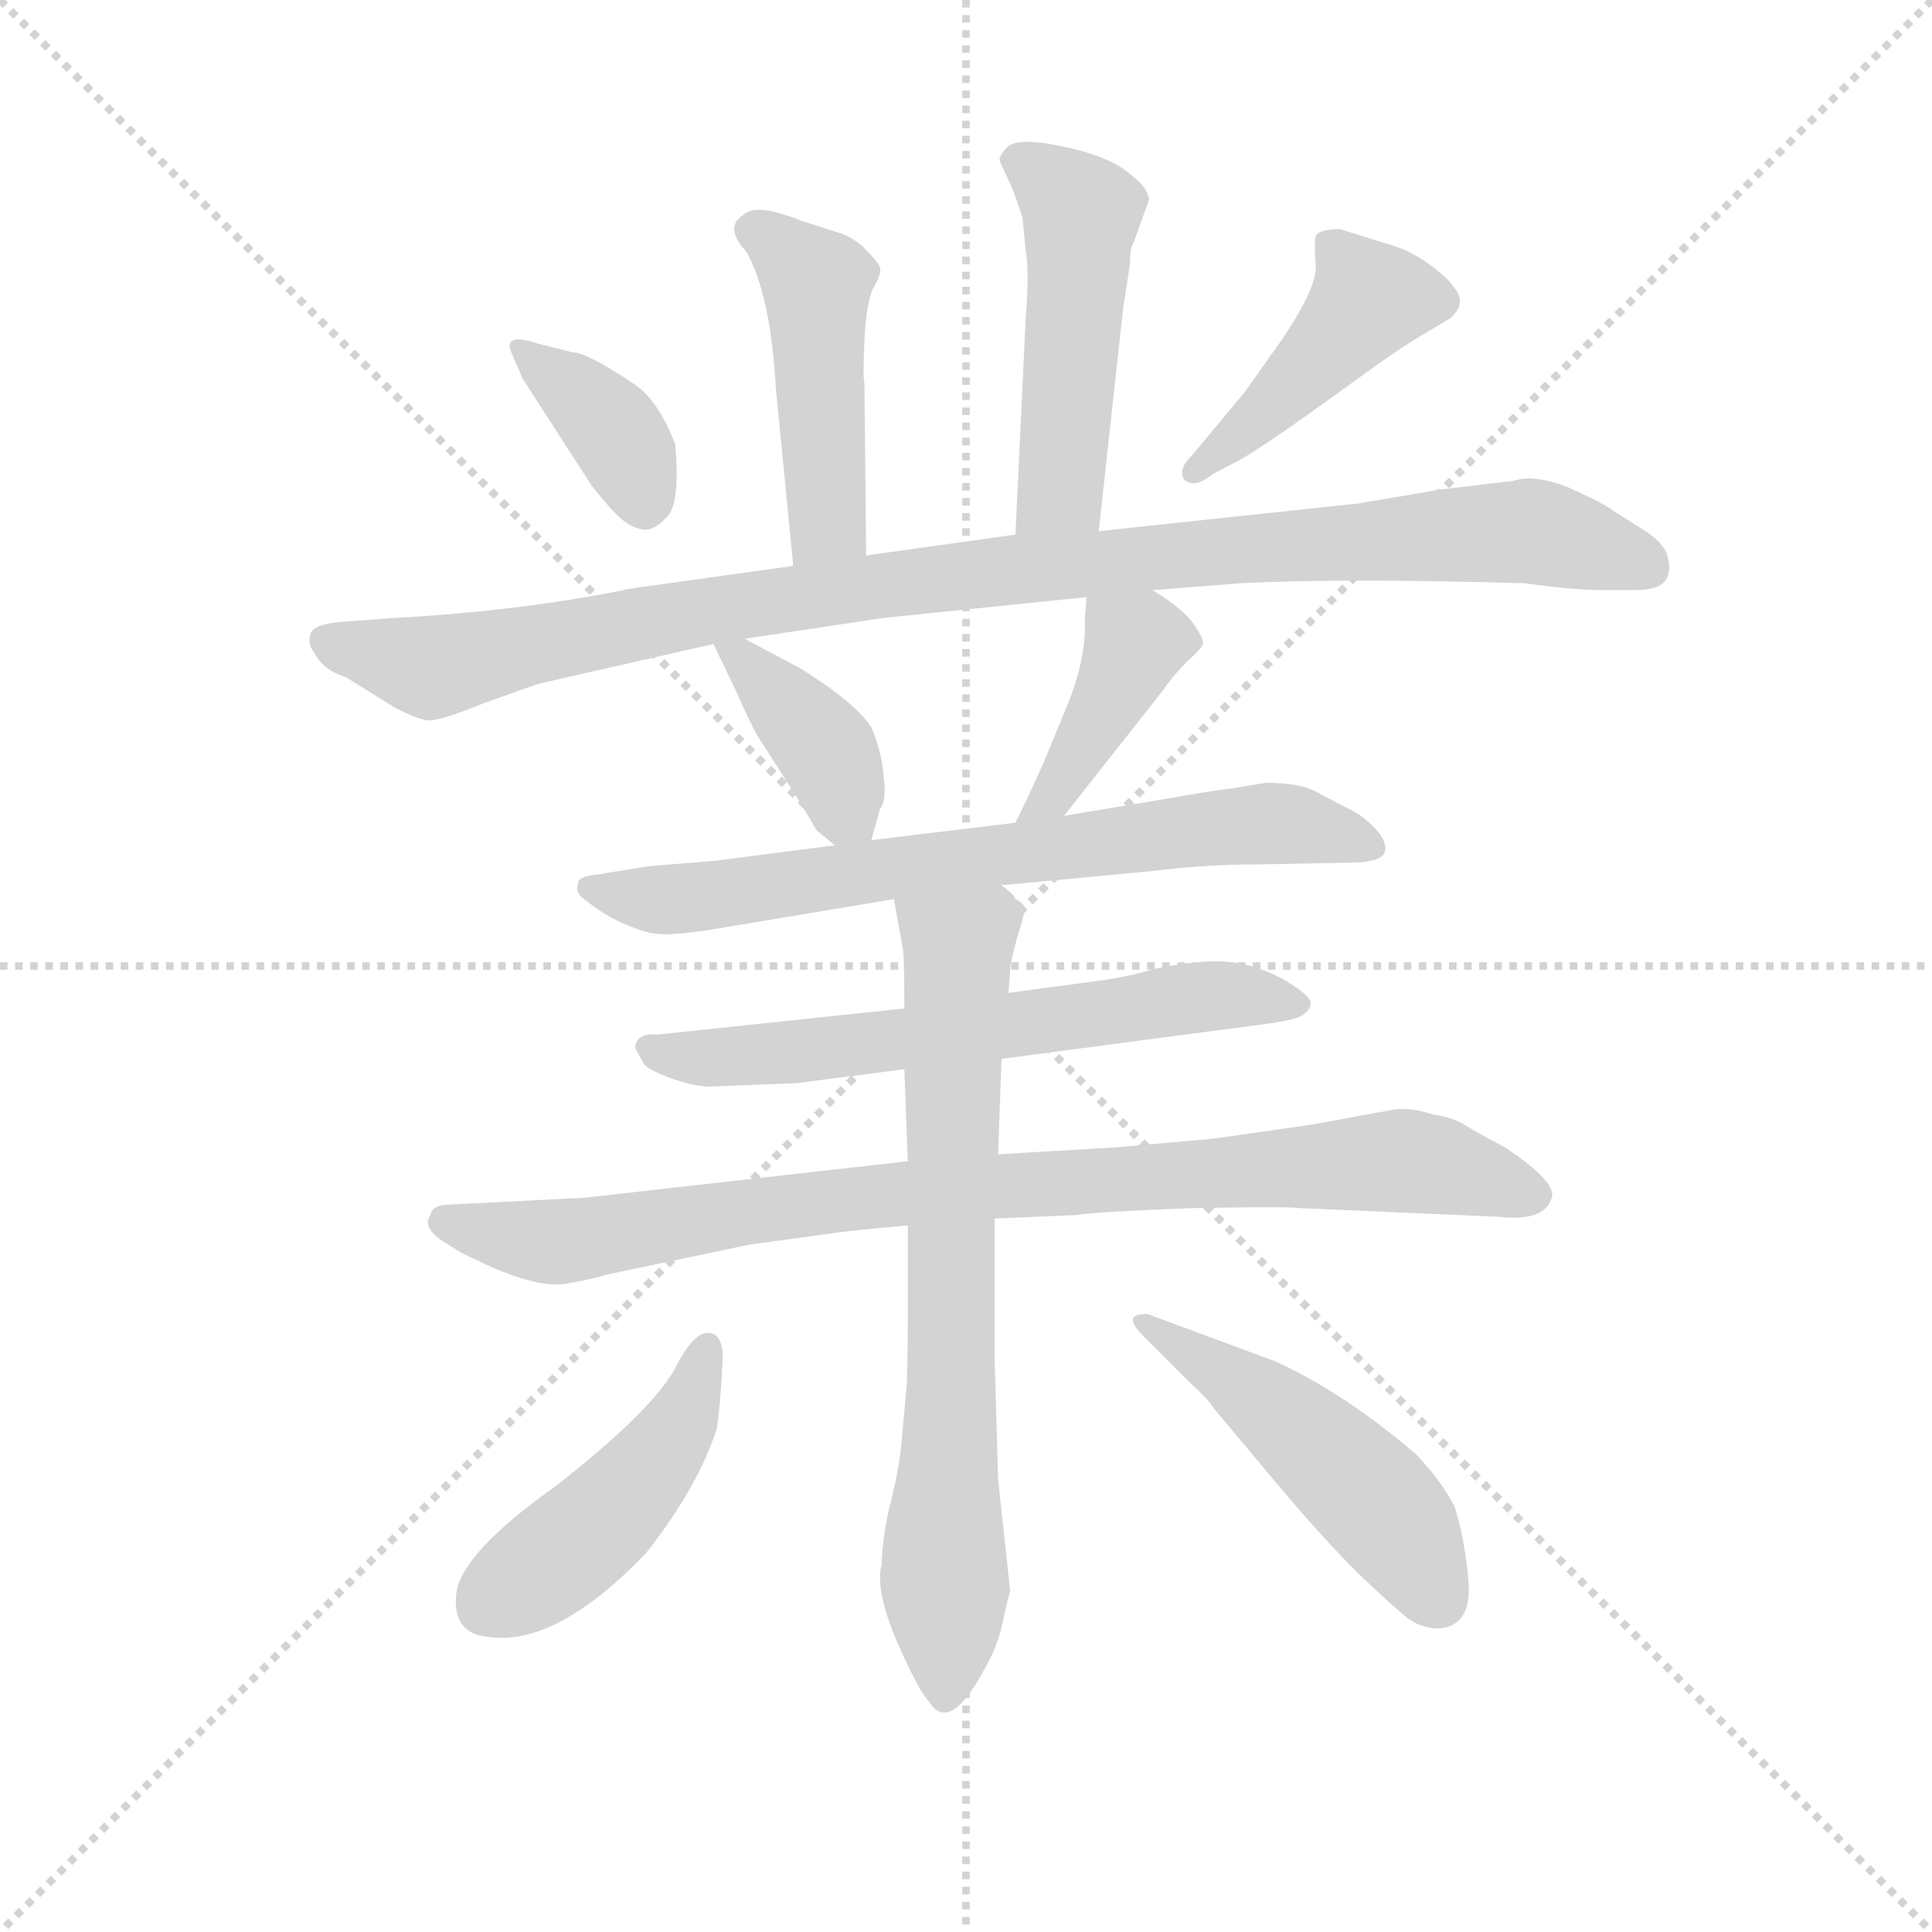 <svg version="1.1" viewBox="0 0 1024 1024" xmlns="http://www.w3.org/2000/svg">
  <g stroke="lightgray" stroke-dasharray="1,1" stroke-width="1" transform="scale(4, 4)">
    <line x1="0" y1="0" x2="256" y2="256"></line>
    <line x1="256" y1="0" x2="0" y2="256"></line>
    <line x1="128" y1="0" x2="128" y2="256"></line>
    <line x1="0" y1="128" x2="256" y2="128"></line>
  </g>
  <g transform="scale(0.92, -0.92) translate(60, -830)">
    <style type="text/css">
      
        @keyframes keyframes0 {
          from {
            stroke: blue;
            stroke-dashoffset: 462;
            stroke-width: 128;
          }
          60% {
            animation-timing-function: step-end;
            stroke: blue;
            stroke-dashoffset: 0;
            stroke-width: 128;
          }
          to {
            stroke: black;
            stroke-width: 1024;
          }
        }
        #make-me-a-hanzi-animation-0 {
          animation: keyframes0 0.626s both;
          animation-delay: 0s;
          animation-timing-function: linear;
        }
      
        @keyframes keyframes1 {
          from {
            stroke: blue;
            stroke-dashoffset: 488;
            stroke-width: 128;
          }
          61% {
            animation-timing-function: step-end;
            stroke: blue;
            stroke-dashoffset: 0;
            stroke-width: 128;
          }
          to {
            stroke: black;
            stroke-width: 1024;
          }
        }
        #make-me-a-hanzi-animation-1 {
          animation: keyframes1 0.647s both;
          animation-delay: 0.626s;
          animation-timing-function: linear;
        }
      
        @keyframes keyframes2 {
          from {
            stroke: blue;
            stroke-dashoffset: 370;
            stroke-width: 128;
          }
          55% {
            animation-timing-function: step-end;
            stroke: blue;
            stroke-dashoffset: 0;
            stroke-width: 128;
          }
          to {
            stroke: black;
            stroke-width: 1024;
          }
        }
        #make-me-a-hanzi-animation-2 {
          animation: keyframes2 0.551s both;
          animation-delay: 1.273s;
          animation-timing-function: linear;
        }
      
        @keyframes keyframes3 {
          from {
            stroke: blue;
            stroke-dashoffset: 435;
            stroke-width: 128;
          }
          59% {
            animation-timing-function: step-end;
            stroke: blue;
            stroke-dashoffset: 0;
            stroke-width: 128;
          }
          to {
            stroke: black;
            stroke-width: 1024;
          }
        }
        #make-me-a-hanzi-animation-3 {
          animation: keyframes3 0.604s both;
          animation-delay: 1.824s;
          animation-timing-function: linear;
        }
      
        @keyframes keyframes4 {
          from {
            stroke: blue;
            stroke-dashoffset: 1030;
            stroke-width: 128;
          }
          77% {
            animation-timing-function: step-end;
            stroke: blue;
            stroke-dashoffset: 0;
            stroke-width: 128;
          }
          to {
            stroke: black;
            stroke-width: 1024;
          }
        }
        #make-me-a-hanzi-animation-4 {
          animation: keyframes4 1.088s both;
          animation-delay: 2.428s;
          animation-timing-function: linear;
        }
      
        @keyframes keyframes5 {
          from {
            stroke: blue;
            stroke-dashoffset: 389;
            stroke-width: 128;
          }
          56% {
            animation-timing-function: step-end;
            stroke: blue;
            stroke-dashoffset: 0;
            stroke-width: 128;
          }
          to {
            stroke: black;
            stroke-width: 1024;
          }
        }
        #make-me-a-hanzi-animation-5 {
          animation: keyframes5 0.567s both;
          animation-delay: 3.516s;
          animation-timing-function: linear;
        }
      
        @keyframes keyframes6 {
          from {
            stroke: blue;
            stroke-dashoffset: 404;
            stroke-width: 128;
          }
          57% {
            animation-timing-function: step-end;
            stroke: blue;
            stroke-dashoffset: 0;
            stroke-width: 128;
          }
          to {
            stroke: black;
            stroke-width: 1024;
          }
        }
        #make-me-a-hanzi-animation-6 {
          animation: keyframes6 0.579s both;
          animation-delay: 4.083s;
          animation-timing-function: linear;
        }
      
        @keyframes keyframes7 {
          from {
            stroke: blue;
            stroke-dashoffset: 709;
            stroke-width: 128;
          }
          70% {
            animation-timing-function: step-end;
            stroke: blue;
            stroke-dashoffset: 0;
            stroke-width: 128;
          }
          to {
            stroke: black;
            stroke-width: 1024;
          }
        }
        #make-me-a-hanzi-animation-7 {
          animation: keyframes7 0.827s both;
          animation-delay: 4.662s;
          animation-timing-function: linear;
        }
      
        @keyframes keyframes8 {
          from {
            stroke: blue;
            stroke-dashoffset: 632;
            stroke-width: 128;
          }
          67% {
            animation-timing-function: step-end;
            stroke: blue;
            stroke-dashoffset: 0;
            stroke-width: 128;
          }
          to {
            stroke: black;
            stroke-width: 1024;
          }
        }
        #make-me-a-hanzi-animation-8 {
          animation: keyframes8 0.764s both;
          animation-delay: 5.489s;
          animation-timing-function: linear;
        }
      
        @keyframes keyframes9 {
          from {
            stroke: blue;
            stroke-dashoffset: 888;
            stroke-width: 128;
          }
          74% {
            animation-timing-function: step-end;
            stroke: blue;
            stroke-dashoffset: 0;
            stroke-width: 128;
          }
          to {
            stroke: black;
            stroke-width: 1024;
          }
        }
        #make-me-a-hanzi-animation-9 {
          animation: keyframes9 0.973s both;
          animation-delay: 6.253s;
          animation-timing-function: linear;
        }
      
        @keyframes keyframes10 {
          from {
            stroke: blue;
            stroke-dashoffset: 724;
            stroke-width: 128;
          }
          70% {
            animation-timing-function: step-end;
            stroke: blue;
            stroke-dashoffset: 0;
            stroke-width: 128;
          }
          to {
            stroke: black;
            stroke-width: 1024;
          }
        }
        #make-me-a-hanzi-animation-10 {
          animation: keyframes10 0.839s both;
          animation-delay: 7.226s;
          animation-timing-function: linear;
        }
      
        @keyframes keyframes11 {
          from {
            stroke: blue;
            stroke-dashoffset: 456;
            stroke-width: 128;
          }
          60% {
            animation-timing-function: step-end;
            stroke: blue;
            stroke-dashoffset: 0;
            stroke-width: 128;
          }
          to {
            stroke: black;
            stroke-width: 1024;
          }
        }
        #make-me-a-hanzi-animation-11 {
          animation: keyframes11 0.621s both;
          animation-delay: 8.065s;
          animation-timing-function: linear;
        }
      
        @keyframes keyframes12 {
          from {
            stroke: blue;
            stroke-dashoffset: 491;
            stroke-width: 128;
          }
          62% {
            animation-timing-function: step-end;
            stroke: blue;
            stroke-dashoffset: 0;
            stroke-width: 128;
          }
          to {
            stroke: black;
            stroke-width: 1024;
          }
        }
        #make-me-a-hanzi-animation-12 {
          animation: keyframes12 0.65s both;
          animation-delay: 8.686s;
          animation-timing-function: linear;
        }
      
    </style>
    
      <path d="M 439 510 L 438 609 Q 437 613 438 634 Q 439 655 443 664 Q 448 672 447 676 Q 446 679 437 688 Q 430 694 423 696 L 401 703 Q 400 704 386 708 Q 373 711 368 706 Q 357 699 370 685 Q 384 660 387 606 L 397 504 C 400 474 439 480 439 510 Z" fill="lightgray"></path>
    
      <path d="M 573 524 L 587 652 L 591 678 Q 591 688 593 690 L 602 715 Q 601 722 593 728 Q 582 739 555 745 Q 529 751 521 746 Q 515 740 516 737 L 522 724 Q 524 720 529 705 L 531 685 Q 533 673 531 648 L 525 522 C 524 492 570 494 573 524 Z" fill="lightgray"></path>
    
      <path d="M 235 626 L 241 612 L 281 550 Q 293 535 298 531 Q 304 526 310 525 Q 317 524 324 532 Q 332 539 329 574 Q 319 600 305 609 Q 278 627 270 627 L 250 632 Q 229 639 235 626 Z" fill="lightgray"></path>
    
      <path d="M 639 557 L 656 566 Q 674 577 703 598 L 735 621 Q 749 631 761 638 L 776 647 Q 781 652 781 656 Q 782 660 774 669 Q 759 683 744 688 L 712 698 Q 700 698 698 694 Q 697 689 698 677 Q 699 665 679 635 L 657 604 L 627 568 Q 621 562 621 558 Q 621 553 625 552 Q 630 550 639 557 Z" fill="lightgray"></path>
    
      <path d="M 604 490 L 655 494 Q 714 497 818 494 Q 847 490 865 490 L 881 490 Q 895 490 899 495 Q 903 500 901 508 Q 900 516 888 524 L 869 536 Q 864 540 844 549 Q 824 557 812 553 L 770 548 L 723 540 L 573 524 L 525 522 L 439 510 L 397 504 L 304 491 Q 241 478 167 474 L 140 472 Q 121 471 119 465 Q 117 459 121 454 Q 126 444 139 440 L 168 422 Q 180 416 186 415 Q 192 414 219 425 L 250 436 L 351 459 L 369 462 L 449 474 L 566 486 L 604 490 Z" fill="lightgray"></path>
    
      <path d="M 351 459 L 364 432 Q 374 409 379 402 L 397 374 Q 410 353 410 352 L 421 343 C 437 330 437 330 442 346 L 447 364 Q 451 369 449 383 Q 448 397 442 411 Q 433 425 401 445 L 369 462 C 343 476 343 476 351 459 Z" fill="lightgray"></path>
    
      <path d="M 553 360 L 609 431 Q 616 441 624 449 Q 632 456 633 459 Q 634 461 628 470 Q 622 479 604 490 C 579 506 568 513 566 486 L 565 474 Q 566 451 555 424 L 541 390 Q 532 370 525 356 C 512 329 534 336 553 360 Z" fill="lightgray"></path>
    
      <path d="M 517 320 L 602 328 Q 634 332 665 332 L 717 333 Q 737 333 738 340 Q 739 346 731 354 Q 724 361 715 365 L 698 374 Q 689 379 669 379 L 651 376 Q 635 374 613 370 L 553 360 L 525 356 L 442 346 L 421 343 L 351 334 L 314 331 L 283 326 Q 273 325 273 321 Q 271 315 278 311 Q 286 304 299 298 Q 313 292 319 292 Q 326 291 347 294 L 455 312 L 517 320 Z" fill="lightgray"></path>
    
      <path d="M 517 220 L 661 239 Q 686 242 690 245 Q 695 248 695 252 Q 696 256 679 266 Q 662 275 646 276 Q 631 277 606 272 Q 589 267 573 265 L 521 258 L 461 249 L 319 234 Q 306 235 306 226 L 311 217 Q 313 214 326 209 Q 340 204 349 204 L 399 206 L 461 214 L 517 220 Z" fill="lightgray"></path>
    
      <path d="M 739 190 L 695 182 L 639 174 L 583 169 L 515 165 L 463 161 L 277 140 L 199 136 Q 189 136 188 130 Q 183 123 195 115 Q 207 107 215 104 Q 222 100 236 95 Q 251 90 260 90 Q 269 90 291 96 L 372 113 L 416 119 Q 428 121 463 124 L 513 128 L 560 130 Q 573 132 627 134 Q 682 135 689 134 L 803 129 Q 830 126 834 140 Q 837 149 807 169 Q 790 178 782 183 Q 774 187 765 188 Q 751 193 739 190 Z" fill="lightgray"></path>
    
      <path d="M 515 165 L 517 220 L 521 258 L 522 272 Q 522 275 526 290 Q 531 305 530 308 Q 529 310 525 312 Q 525 314 517 320 C 495 340 450 342 455 312 L 460 284 Q 461 281 461 249 L 461 214 L 463 161 L 463 124 L 463 78 Q 463 35 462 28 L 459 -5 Q 457 -21 452 -40 Q 448 -59 448 -71 Q 444 -85 456 -114 Q 469 -144 475 -150 Q 487 -170 508 -130 Q 515 -118 518 -103 Q 521 -89 522 -87 L 515 -22 L 513 48 L 513 128 L 515 165 Z" fill="lightgray"></path>
    
      <path d="M 349 62 Q 340 64 328 40 Q 313 15 259 -27 Q 207 -64 203 -87 Q 200 -111 221 -113 Q 260 -119 312 -65 Q 342 -27 353 7 Q 355 21 356 41 Q 358 61 349 62 Z" fill="lightgray"></path>
    
      <path d="M 674 46 L 601 73 Q 595 73 593 71 Q 591 68 599 60 L 625 34 Q 637 23 639 19 L 675 -24 Q 701 -55 722 -76 Q 744 -97 752 -103 Q 761 -109 771 -108 Q 788 -105 786 -81 Q 784 -57 778 -38 Q 771 -24 756 -8 Q 714 28 674 46 Z" fill="lightgray"></path>
    
    
      <clipPath id="make-me-a-hanzi-clip-0">
        <path d="M 439 510 L 438 609 Q 437 613 438 634 Q 439 655 443 664 Q 448 672 447 676 Q 446 679 437 688 Q 430 694 423 696 L 401 703 Q 400 704 386 708 Q 373 711 368 706 Q 357 699 370 685 Q 384 660 387 606 L 397 504 C 400 474 439 480 439 510 Z"></path>
      </clipPath>
      <path clip-path="url(#make-me-a-hanzi-clip-0)" d="M 375 696 L 411 666 L 417 531 L 403 512" fill="none" id="make-me-a-hanzi-animation-0" stroke-dasharray="334 668" stroke-linecap="round"></path>
    
      <clipPath id="make-me-a-hanzi-clip-1">
        <path d="M 573 524 L 587 652 L 591 678 Q 591 688 593 690 L 602 715 Q 601 722 593 728 Q 582 739 555 745 Q 529 751 521 746 Q 515 740 516 737 L 522 724 Q 524 720 529 705 L 531 685 Q 533 673 531 648 L 525 522 C 524 492 570 494 573 524 Z"></path>
      </clipPath>
      <path clip-path="url(#make-me-a-hanzi-clip-1)" d="M 528 736 L 563 707 L 551 548 L 531 530" fill="none" id="make-me-a-hanzi-animation-1" stroke-dasharray="360 720" stroke-linecap="round"></path>
    
      <clipPath id="make-me-a-hanzi-clip-2">
        <path d="M 235 626 L 241 612 L 281 550 Q 293 535 298 531 Q 304 526 310 525 Q 317 524 324 532 Q 332 539 329 574 Q 319 600 305 609 Q 278 627 270 627 L 250 632 Q 229 639 235 626 Z"></path>
      </clipPath>
      <path clip-path="url(#make-me-a-hanzi-clip-2)" d="M 242 629 L 295 580 L 311 541" fill="none" id="make-me-a-hanzi-animation-2" stroke-dasharray="242 484" stroke-linecap="round"></path>
    
      <clipPath id="make-me-a-hanzi-clip-3">
        <path d="M 639 557 L 656 566 Q 674 577 703 598 L 735 621 Q 749 631 761 638 L 776 647 Q 781 652 781 656 Q 782 660 774 669 Q 759 683 744 688 L 712 698 Q 700 698 698 694 Q 697 689 698 677 Q 699 665 679 635 L 657 604 L 627 568 Q 621 562 621 558 Q 621 553 625 552 Q 630 550 639 557 Z"></path>
      </clipPath>
      <path clip-path="url(#make-me-a-hanzi-clip-3)" d="M 768 657 L 729 658 L 674 597 L 630 560" fill="none" id="make-me-a-hanzi-animation-3" stroke-dasharray="307 614" stroke-linecap="round"></path>
    
      <clipPath id="make-me-a-hanzi-clip-4">
        <path d="M 604 490 L 655 494 Q 714 497 818 494 Q 847 490 865 490 L 881 490 Q 895 490 899 495 Q 903 500 901 508 Q 900 516 888 524 L 869 536 Q 864 540 844 549 Q 824 557 812 553 L 770 548 L 723 540 L 573 524 L 525 522 L 439 510 L 397 504 L 304 491 Q 241 478 167 474 L 140 472 Q 121 471 119 465 Q 117 459 121 454 Q 126 444 139 440 L 168 422 Q 180 416 186 415 Q 192 414 219 425 L 250 436 L 351 459 L 369 462 L 449 474 L 566 486 L 604 490 Z"></path>
      </clipPath>
      <path clip-path="url(#make-me-a-hanzi-clip-4)" d="M 127 461 L 189 445 L 345 478 L 477 497 L 766 522 L 829 523 L 890 503" fill="none" id="make-me-a-hanzi-animation-4" stroke-dasharray="902 1804" stroke-linecap="round"></path>
    
      <clipPath id="make-me-a-hanzi-clip-5">
        <path d="M 351 459 L 364 432 Q 374 409 379 402 L 397 374 Q 410 353 410 352 L 421 343 C 437 330 437 330 442 346 L 447 364 Q 451 369 449 383 Q 448 397 442 411 Q 433 425 401 445 L 369 462 C 343 476 343 476 351 459 Z"></path>
      </clipPath>
      <path clip-path="url(#make-me-a-hanzi-clip-5)" d="M 357 453 L 369 450 L 413 402 L 426 364 L 436 353" fill="none" id="make-me-a-hanzi-animation-5" stroke-dasharray="261 522" stroke-linecap="round"></path>
    
      <clipPath id="make-me-a-hanzi-clip-6">
        <path d="M 553 360 L 609 431 Q 616 441 624 449 Q 632 456 633 459 Q 634 461 628 470 Q 622 479 604 490 C 579 506 568 513 566 486 L 565 474 Q 566 451 555 424 L 541 390 Q 532 370 525 356 C 512 329 534 336 553 360 Z"></path>
      </clipPath>
      <path clip-path="url(#make-me-a-hanzi-clip-6)" d="M 573 479 L 594 459 L 548 373 L 532 359" fill="none" id="make-me-a-hanzi-animation-6" stroke-dasharray="276 552" stroke-linecap="round"></path>
    
      <clipPath id="make-me-a-hanzi-clip-7">
        <path d="M 517 320 L 602 328 Q 634 332 665 332 L 717 333 Q 737 333 738 340 Q 739 346 731 354 Q 724 361 715 365 L 698 374 Q 689 379 669 379 L 651 376 Q 635 374 613 370 L 553 360 L 525 356 L 442 346 L 421 343 L 351 334 L 314 331 L 283 326 Q 273 325 273 321 Q 271 315 278 311 Q 286 304 299 298 Q 313 292 319 292 Q 326 291 347 294 L 455 312 L 517 320 Z"></path>
      </clipPath>
      <path clip-path="url(#make-me-a-hanzi-clip-7)" d="M 281 319 L 334 312 L 676 356 L 729 344" fill="none" id="make-me-a-hanzi-animation-7" stroke-dasharray="581 1162" stroke-linecap="round"></path>
    
      <clipPath id="make-me-a-hanzi-clip-8">
        <path d="M 517 220 L 661 239 Q 686 242 690 245 Q 695 248 695 252 Q 696 256 679 266 Q 662 275 646 276 Q 631 277 606 272 Q 589 267 573 265 L 521 258 L 461 249 L 319 234 Q 306 235 306 226 L 311 217 Q 313 214 326 209 Q 340 204 349 204 L 399 206 L 461 214 L 517 220 Z"></path>
      </clipPath>
      <path clip-path="url(#make-me-a-hanzi-clip-8)" d="M 315 225 L 336 220 L 405 224 L 630 256 L 688 252" fill="none" id="make-me-a-hanzi-animation-8" stroke-dasharray="504 1008" stroke-linecap="round"></path>
    
      <clipPath id="make-me-a-hanzi-clip-9">
        <path d="M 739 190 L 695 182 L 639 174 L 583 169 L 515 165 L 463 161 L 277 140 L 199 136 Q 189 136 188 130 Q 183 123 195 115 Q 207 107 215 104 Q 222 100 236 95 Q 251 90 260 90 Q 269 90 291 96 L 372 113 L 416 119 Q 428 121 463 124 L 513 128 L 560 130 Q 573 132 627 134 Q 682 135 689 134 L 803 129 Q 830 126 834 140 Q 837 149 807 169 Q 790 178 782 183 Q 774 187 765 188 Q 751 193 739 190 Z"></path>
      </clipPath>
      <path clip-path="url(#make-me-a-hanzi-clip-9)" d="M 198 125 L 263 115 L 457 143 L 737 161 L 774 157 L 824 141" fill="none" id="make-me-a-hanzi-animation-9" stroke-dasharray="760 1520" stroke-linecap="round"></path>
    
      <clipPath id="make-me-a-hanzi-clip-10">
        <path d="M 515 165 L 517 220 L 521 258 L 522 272 Q 522 275 526 290 Q 531 305 530 308 Q 529 310 525 312 Q 525 314 517 320 C 495 340 450 342 455 312 L 460 284 Q 461 281 461 249 L 461 214 L 463 161 L 463 124 L 463 78 Q 463 35 462 28 L 459 -5 Q 457 -21 452 -40 Q 448 -59 448 -71 Q 444 -85 456 -114 Q 469 -144 475 -150 Q 487 -170 508 -130 Q 515 -118 518 -103 Q 521 -89 522 -87 L 515 -22 L 513 48 L 513 128 L 515 165 Z"></path>
      </clipPath>
      <path clip-path="url(#make-me-a-hanzi-clip-10)" d="M 524 305 L 497 290 L 491 274 L 485 -146" fill="none" id="make-me-a-hanzi-animation-10" stroke-dasharray="596 1192" stroke-linecap="round"></path>
    
      <clipPath id="make-me-a-hanzi-clip-11">
        <path d="M 349 62 Q 340 64 328 40 Q 313 15 259 -27 Q 207 -64 203 -87 Q 200 -111 221 -113 Q 260 -119 312 -65 Q 342 -27 353 7 Q 355 21 356 41 Q 358 61 349 62 Z"></path>
      </clipPath>
      <path clip-path="url(#make-me-a-hanzi-clip-11)" d="M 347 54 L 334 14 L 310 -20 L 283 -50 L 221 -94" fill="none" id="make-me-a-hanzi-animation-11" stroke-dasharray="328 656" stroke-linecap="round"></path>
    
      <clipPath id="make-me-a-hanzi-clip-12">
        <path d="M 674 46 L 601 73 Q 595 73 593 71 Q 591 68 599 60 L 625 34 Q 637 23 639 19 L 675 -24 Q 701 -55 722 -76 Q 744 -97 752 -103 Q 761 -109 771 -108 Q 788 -105 786 -81 Q 784 -57 778 -38 Q 771 -24 756 -8 Q 714 28 674 46 Z"></path>
      </clipPath>
      <path clip-path="url(#make-me-a-hanzi-clip-12)" d="M 598 67 L 646 39 L 698 -2 L 743 -47 L 768 -90" fill="none" id="make-me-a-hanzi-animation-12" stroke-dasharray="363 726" stroke-linecap="round"></path>
    
  </g>
</svg>